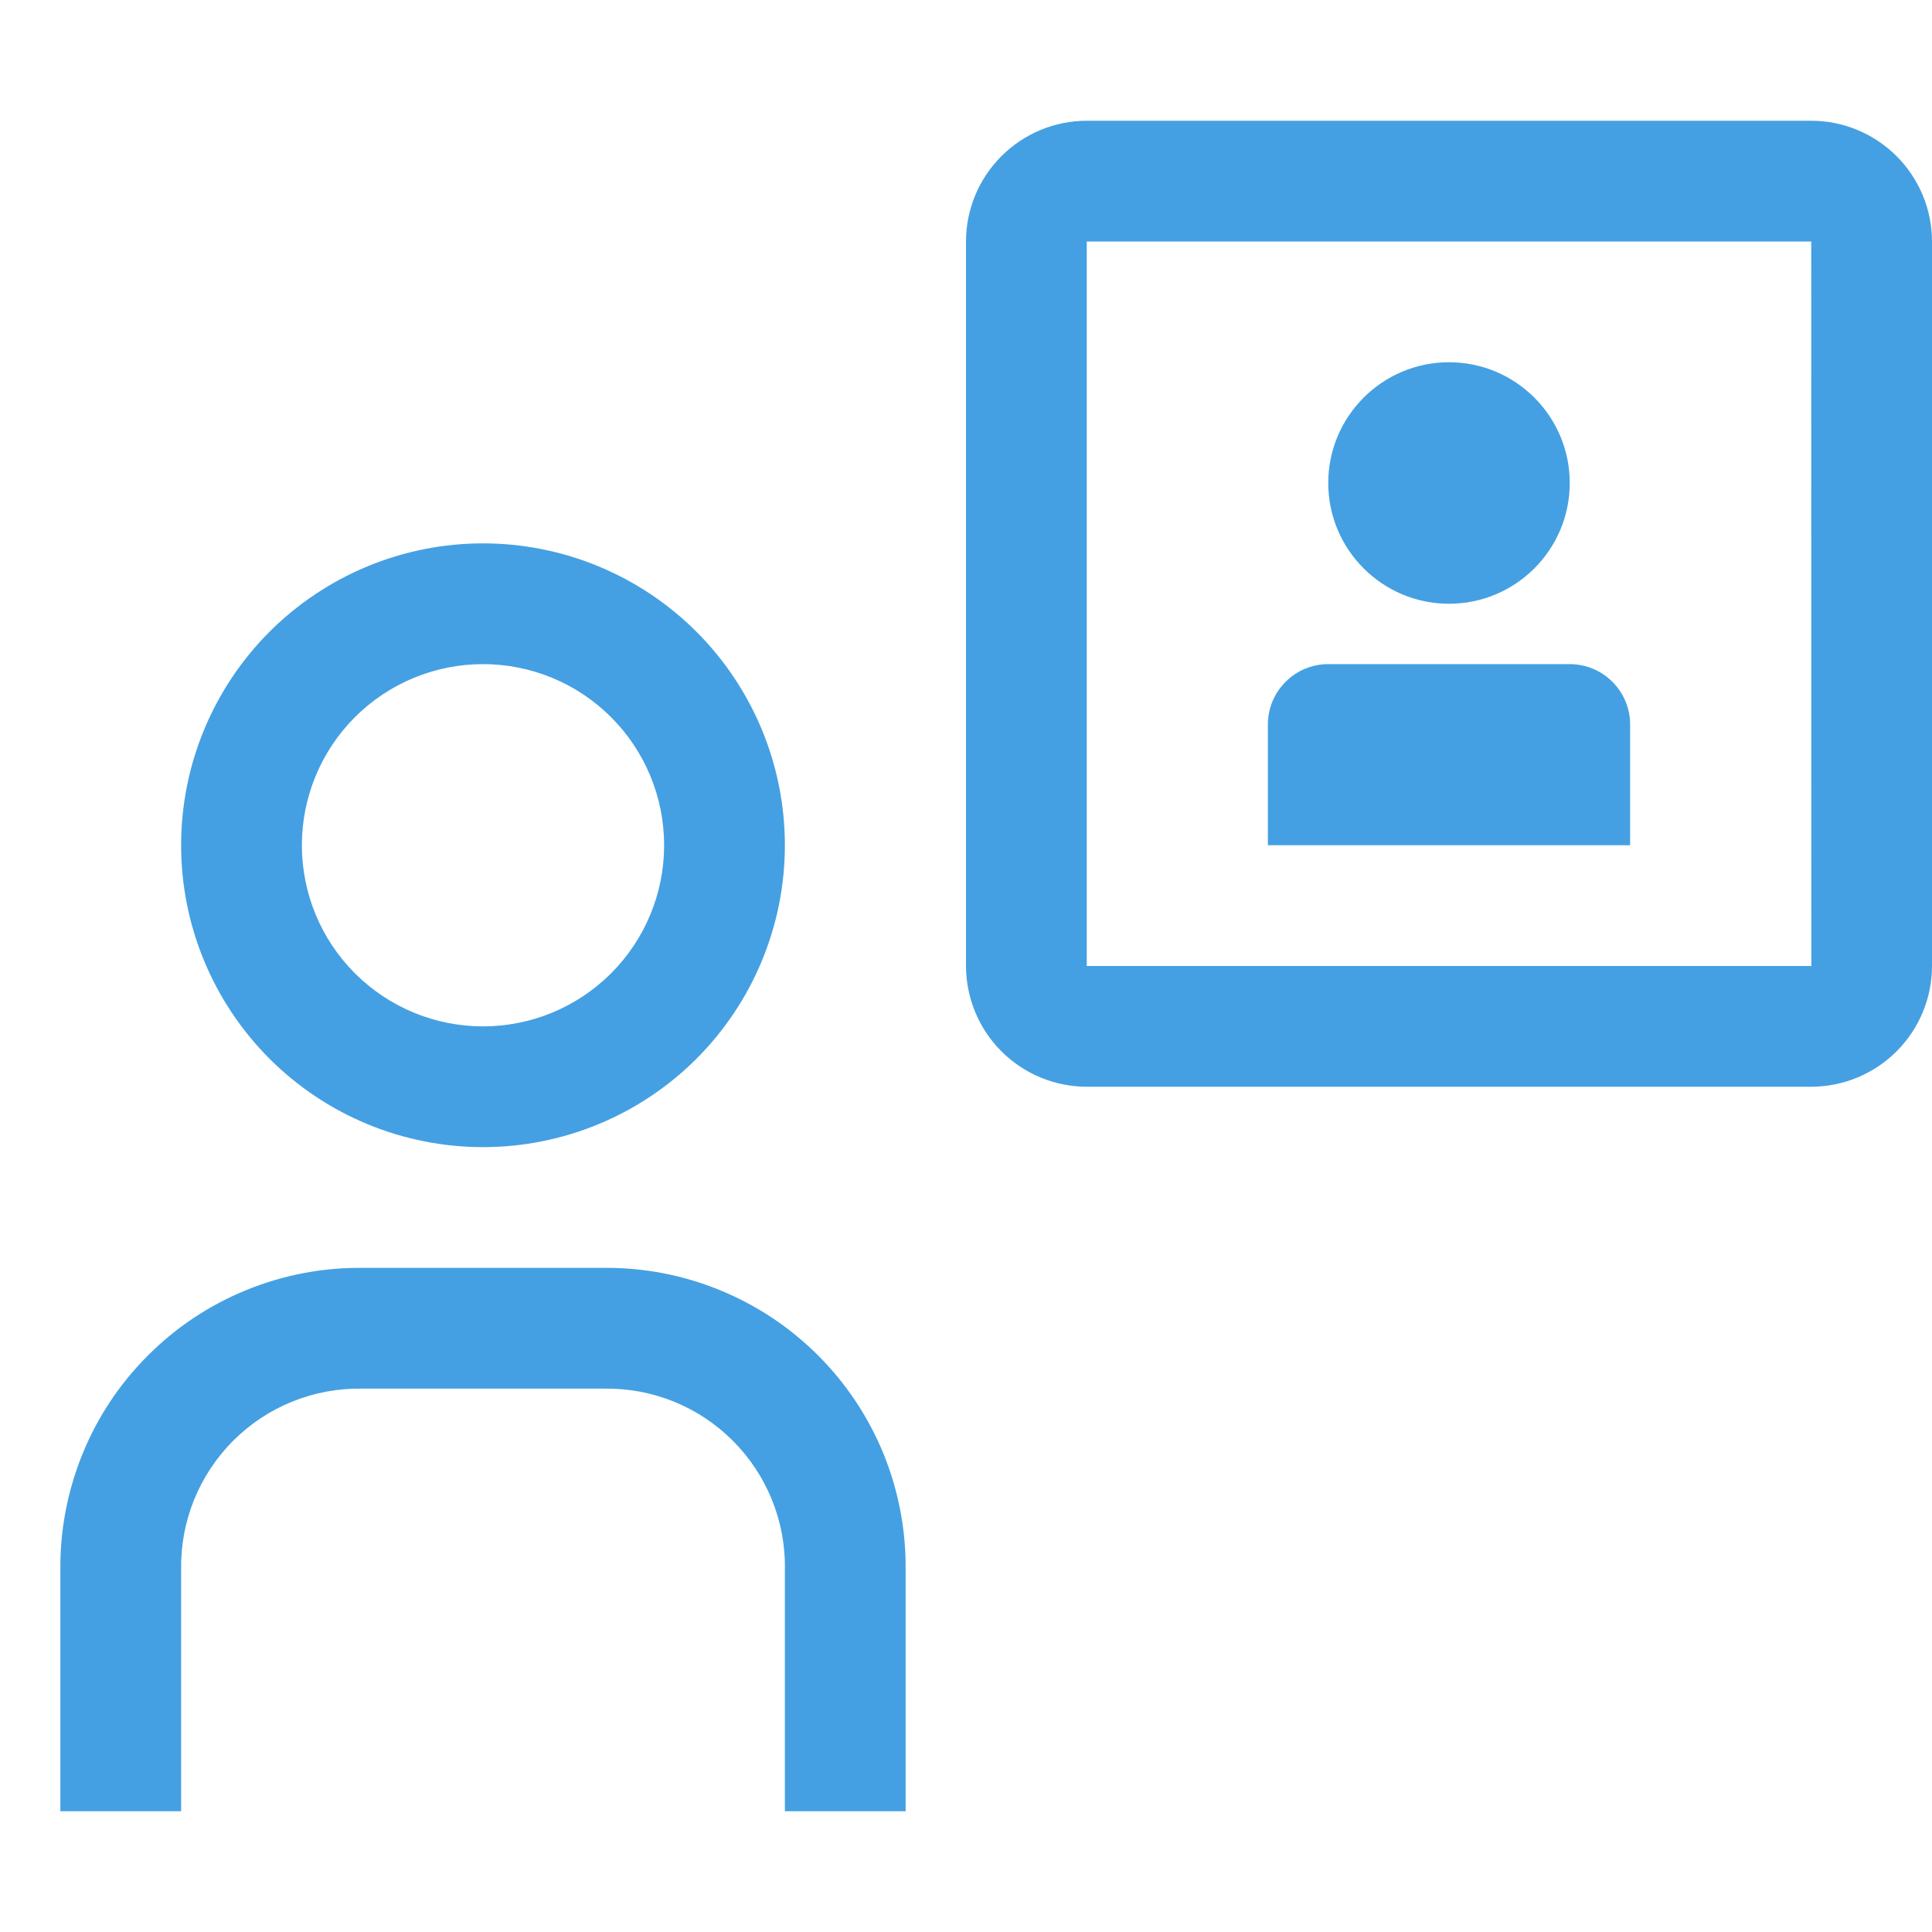 <svg width="24" height="24" viewBox="0 0 24 24" fill="none" xmlns="http://www.w3.org/2000/svg">
    <path d="M16.5 8.25H19.5C19.699 8.25 19.89 8.329 20.03 8.47C20.171 8.61 20.25 8.801 20.25 9V10.5H15.75V9C15.75 8.801 15.829 8.61 15.97 8.47C16.11 8.329 16.301 8.25 16.5 8.25Z" fill="#44a0e2"/>
    <path d="M18 7.5C18.828 7.5 19.5 6.828 19.5 6C19.5 5.172 18.828 4.5 18 4.5C17.172 4.5 16.5 5.172 16.5 6C16.5 6.828 17.172 7.5 18 7.5Z" fill="#44a0e2"/>
    <path d="M22.5 13.5H13.5C13.102 13.499 12.721 13.341 12.44 13.06C12.159 12.779 12.001 12.398 12 12V3C12 2.602 12.159 2.221 12.44 1.94C12.721 1.659 13.102 1.5 13.5 1.5H22.5C22.898 1.5 23.279 1.659 23.56 1.94C23.841 2.221 24 2.602 24 3V12C24 12.398 23.841 12.779 23.56 13.06C23.279 13.341 22.898 13.499 22.5 13.5ZM13.5 3V12H22.501L22.5 3H13.5Z" fill="#44a0e2"/>
    <path d="M11.25 22.5H9.75V19.5C9.756 19.203 9.701 18.908 9.59 18.633C9.479 18.357 9.313 18.107 9.103 17.897C8.893 17.687 8.643 17.521 8.368 17.41C8.092 17.299 7.797 17.245 7.5 17.25H4.5C4.203 17.245 3.908 17.299 3.633 17.41C3.357 17.521 3.107 17.687 2.897 17.897C2.687 18.107 2.522 18.357 2.41 18.633C2.299 18.908 2.245 19.203 2.25 19.5V22.5H0.75V19.5C0.745 19.006 0.839 18.517 1.026 18.059C1.212 17.602 1.488 17.187 1.838 16.838C2.187 16.488 2.602 16.212 3.059 16.026C3.517 15.839 4.006 15.745 4.5 15.75H7.5C7.994 15.745 8.484 15.839 8.941 16.026C9.398 16.212 9.813 16.488 10.163 16.838C10.512 17.187 10.788 17.602 10.975 18.059C11.161 18.517 11.255 19.006 11.25 19.5V22.5Z" fill="#44a0e2"/>
    <path d="M6 8.25C6.597 8.25 7.169 8.487 7.591 8.909C8.013 9.331 8.25 9.903 8.25 10.5C8.25 11.097 8.013 11.669 7.591 12.091C7.169 12.513 6.597 12.75 6 12.75C5.403 12.75 4.831 12.513 4.409 12.091C3.987 11.669 3.75 11.097 3.75 10.5C3.75 9.903 3.987 9.331 4.409 8.909C4.831 8.487 5.403 8.25 6 8.25ZM6 6.75C5.005 6.75 4.052 7.145 3.348 7.848C2.645 8.552 2.25 9.505 2.25 10.5C2.25 11.495 2.645 12.448 3.348 13.152C4.052 13.855 5.005 14.25 6 14.25C6.995 14.25 7.948 13.855 8.652 13.152C9.355 12.448 9.75 11.495 9.75 10.5C9.75 9.505 9.355 8.552 8.652 7.848C7.948 7.145 6.995 6.75 6 6.75Z" fill="#44a0e2"/>
</svg>

